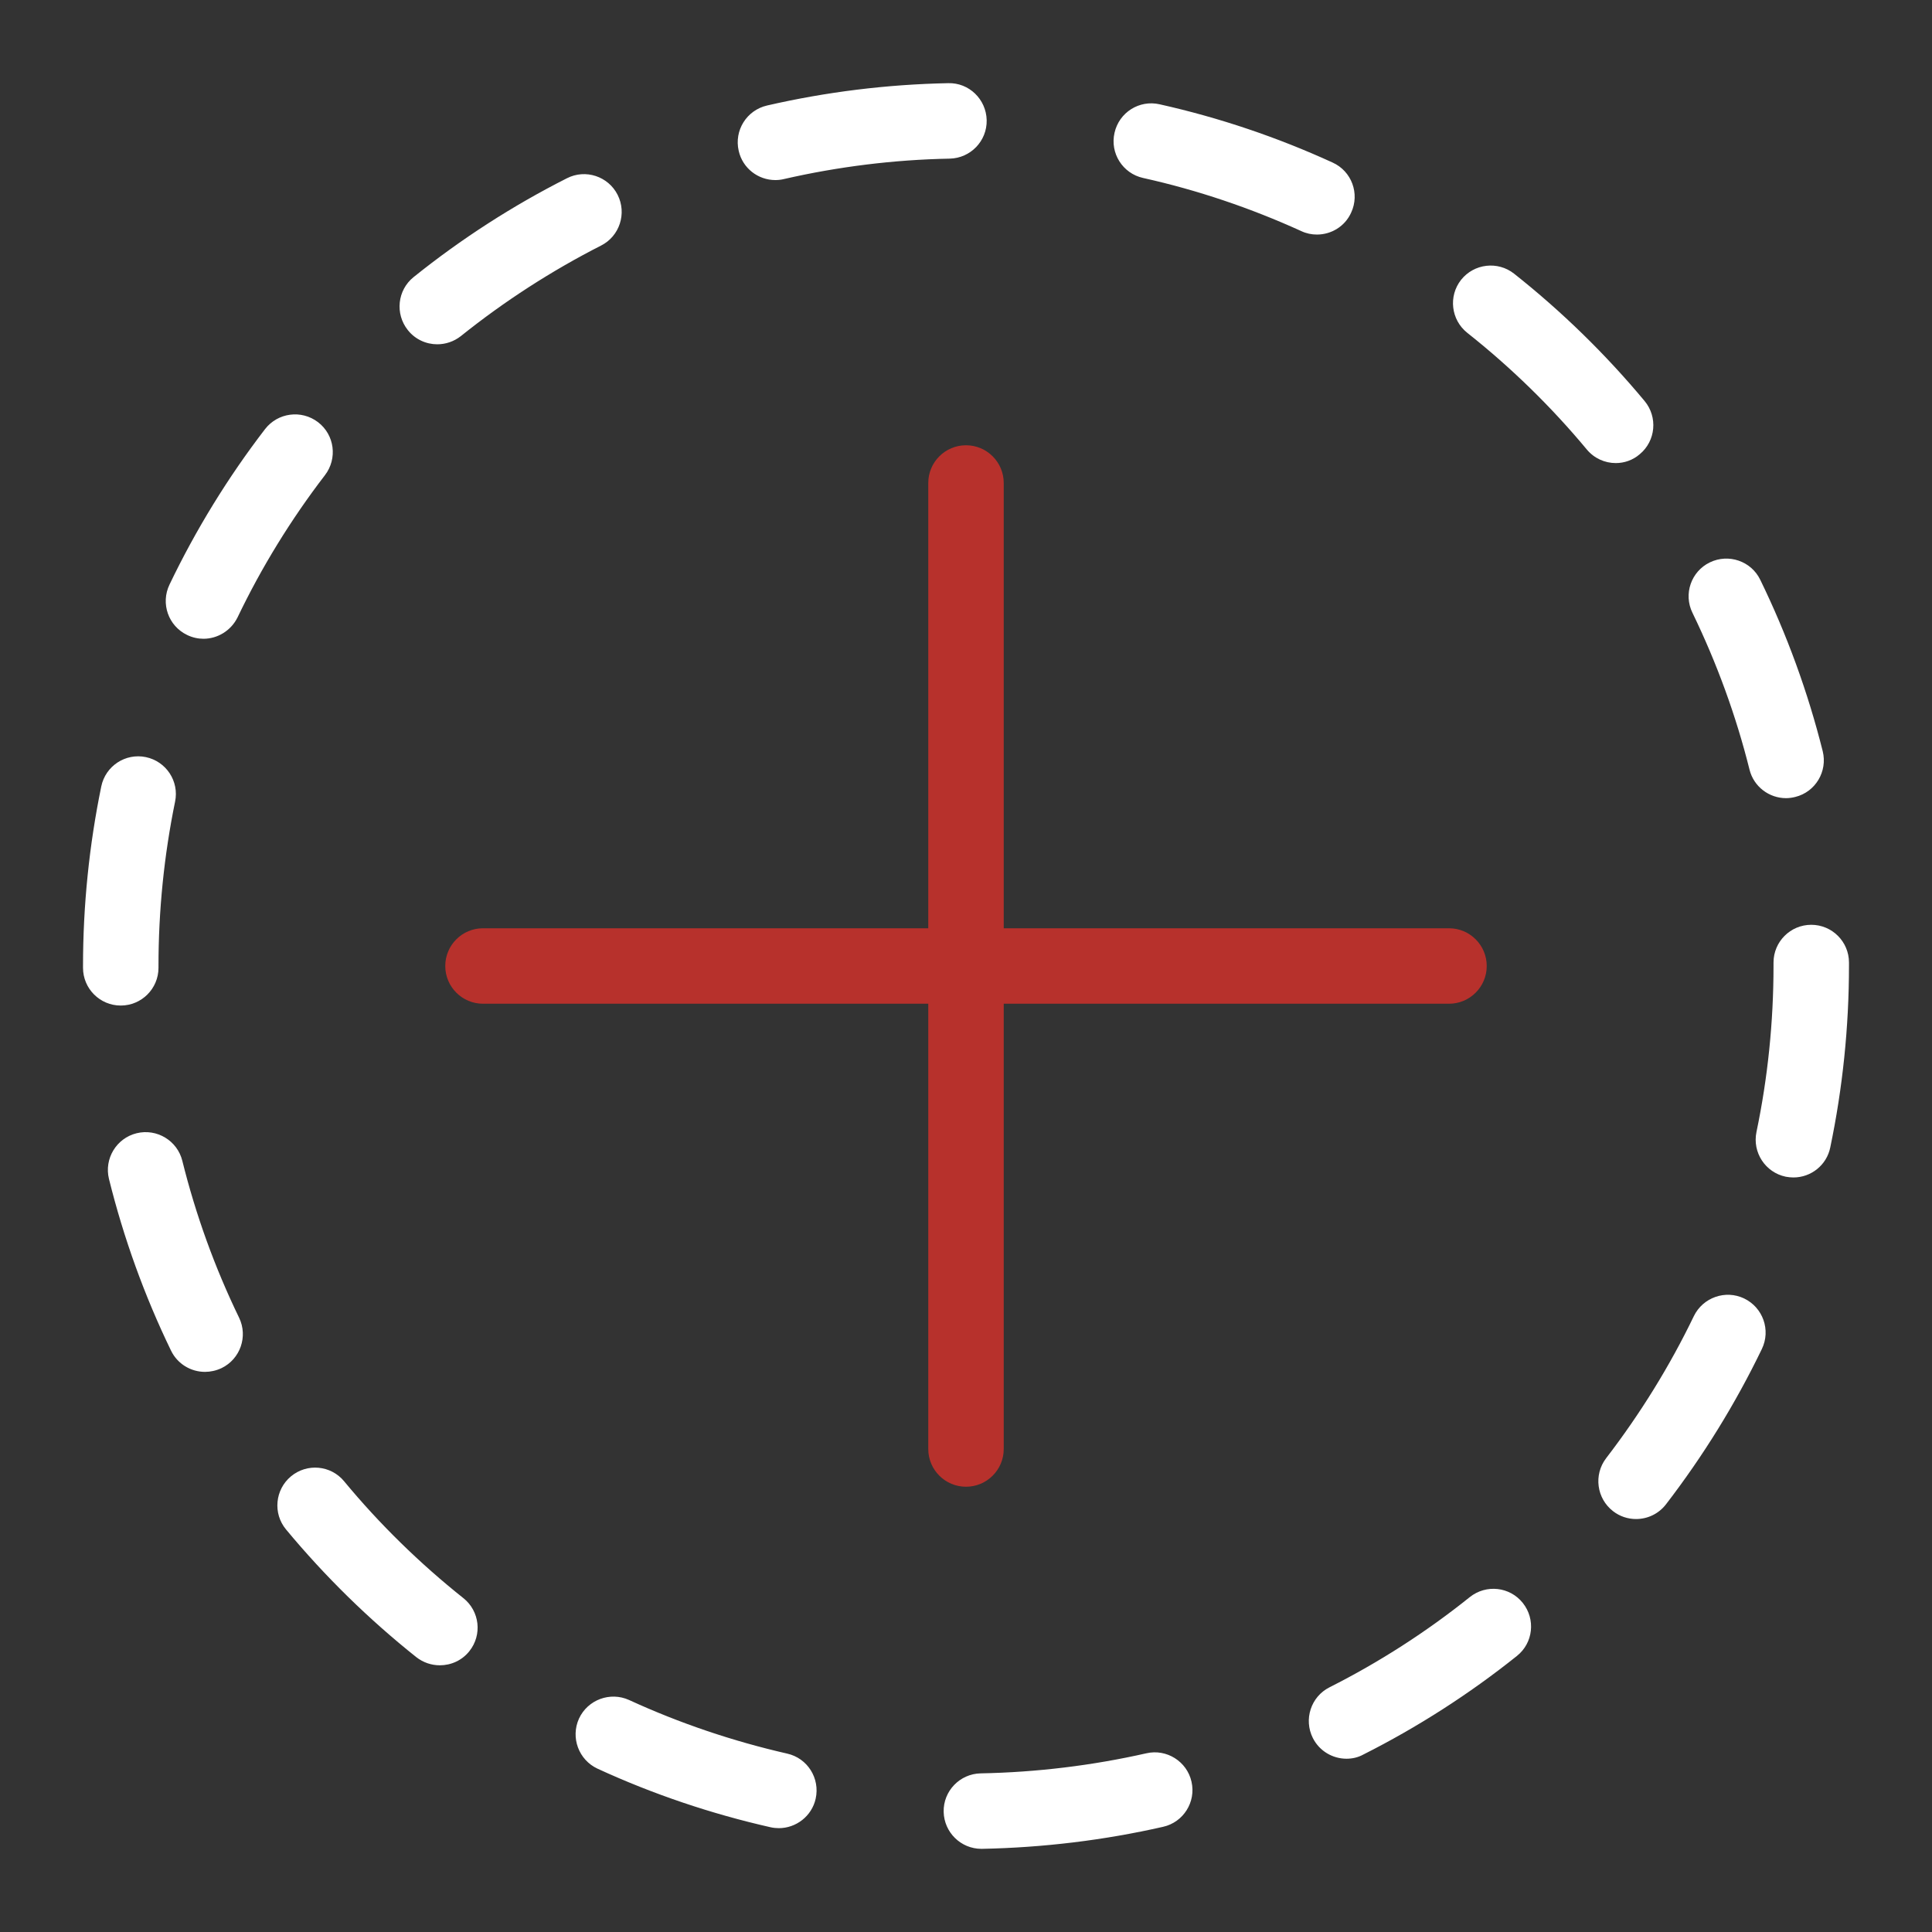 <?xml version="1.0" encoding="utf-8"?>
<!-- Generator: Adobe Illustrator 24.3.0, SVG Export Plug-In . SVG Version: 6.00 Build 0)  -->
<svg version="1.0" id="Layer_1" xmlns="http://www.w3.org/2000/svg" xmlns:xlink="http://www.w3.org/1999/xlink" x="0px" y="0px"
	 viewBox="0 0 128 128" enable-background="new 0 0 128 128" xml:space="preserve">
<rect x="0" y="0" width="128" height="128" fill="#333333" stroke="none"/>
<g id="instance_x5F_add">
	<g>
		<path fill="#FFFFFF" d="M65.02,122.49c-1.36,0-2.47-1.09-2.5-2.45c-0.03-1.38,1.07-2.52,2.45-2.55c3.71-0.07,7.4-0.52,10.98-1.33
			c1.34-0.31,2.69,0.54,2.99,1.88c0.31,1.35-0.54,2.69-1.88,2.99c-3.91,0.89-7.95,1.38-12,1.46
			C65.05,122.49,65.04,122.49,65.02,122.49z M51.6,121.12c-0.18,0-0.37-0.02-0.55-0.06c-3.93-0.89-7.79-2.19-11.46-3.88
			c-1.25-0.58-1.8-2.06-1.23-3.32c0.58-1.25,2.06-1.8,3.32-1.23c3.35,1.54,6.88,2.73,10.47,3.55c1.35,0.3,2.19,1.64,1.89,2.99
			C53.78,120.33,52.74,121.12,51.6,121.12z M89.21,116.52c-0.91,0-1.79-0.5-2.23-1.37c-0.62-1.23-0.13-2.74,1.1-3.36
			c3.29-1.66,6.42-3.67,9.3-5.98c1.08-0.86,2.65-0.69,3.51,0.39c0.86,1.08,0.69,2.65-0.39,3.51c-3.15,2.52-6.58,4.72-10.17,6.53
			C89.97,116.44,89.58,116.52,89.21,116.52z M29.14,110.33c-0.55,0-1.1-0.18-1.56-0.54c-3.15-2.51-6.06-5.36-8.63-8.46
			c-0.88-1.06-0.73-2.64,0.33-3.52c1.06-0.88,2.64-0.74,3.52,0.33c2.35,2.84,5.01,5.44,7.9,7.74c1.08,0.86,1.26,2.43,0.4,3.51
			C30.61,110.01,29.88,110.33,29.14,110.33z M108.39,100.64c-0.53,0-1.07-0.17-1.52-0.52c-1.09-0.84-1.3-2.41-0.46-3.51
			c2.25-2.93,4.21-6.09,5.81-9.41c0.6-1.24,2.1-1.77,3.34-1.17c1.24,0.6,1.77,2.09,1.17,3.34c-1.75,3.63-3.89,7.09-6.35,10.29
			C109.88,100.31,109.14,100.64,108.39,100.64z M13.58,90.89c-0.93,0-1.82-0.52-2.25-1.41c-1.76-3.63-3.14-7.46-4.11-11.37
			c-0.33-1.34,0.49-2.7,1.83-3.03c1.34-0.33,2.7,0.49,3.03,1.83c0.89,3.58,2.15,7.07,3.76,10.39c0.6,1.24,0.08,2.74-1.16,3.34
			C14.32,90.81,13.94,90.89,13.58,90.89z M118.82,78.01c-0.17,0-0.34-0.02-0.51-0.05c-1.35-0.28-2.22-1.61-1.94-2.96
			c0.75-3.59,1.13-7.29,1.13-11l0-0.23c0-1.38,1.12-2.5,2.5-2.5s2.5,1.12,2.5,2.5l0,0.2c0,4.08-0.42,8.12-1.24,12.05
			C121.02,77.2,119.98,78.01,118.82,78.01z M8,66.62c-1.38,0-2.5-1.12-2.5-2.5V64c0-4.01,0.41-8.01,1.21-11.9
			c0.28-1.35,1.6-2.22,2.95-1.94c1.35,0.28,2.22,1.6,1.94,2.95C10.87,56.67,10.5,60.33,10.5,64v0.12C10.5,65.5,9.38,66.62,8,66.62z
			 M118.33,52.88c-1.12,0-2.14-0.76-2.42-1.89c-0.89-3.57-2.17-7.07-3.78-10.39c-0.61-1.24-0.09-2.74,1.15-3.34
			c1.24-0.6,2.74-0.09,3.34,1.15c1.77,3.63,3.16,7.45,4.14,11.36c0.33,1.34-0.48,2.7-1.82,3.03
			C118.74,52.85,118.53,52.88,118.33,52.88z M13.48,42.32c-0.36,0-0.73-0.08-1.08-0.25c-1.25-0.6-1.77-2.09-1.17-3.34
			c1.74-3.63,3.87-7.1,6.33-10.3c0.84-1.09,2.41-1.3,3.51-0.46c1.1,0.84,1.3,2.41,0.46,3.51c-2.25,2.93-4.2,6.1-5.79,9.42
			C15.3,41.79,14.41,42.32,13.48,42.32z M107.05,30.68c-0.72,0-1.43-0.31-1.92-0.9c-2.36-2.84-5.03-5.44-7.92-7.73
			c-1.08-0.86-1.26-2.43-0.41-3.51c0.86-1.08,2.43-1.26,3.51-0.41c3.16,2.5,6.07,5.34,8.65,8.44c0.88,1.06,0.74,2.64-0.32,3.52
			C108.18,30.49,107.61,30.68,107.05,30.68z M28.97,22.81c-0.73,0-1.46-0.32-1.95-0.94c-0.86-1.08-0.69-2.65,0.38-3.51
			c3.15-2.53,6.56-4.73,10.16-6.55c1.23-0.63,2.74-0.13,3.36,1.1c0.62,1.23,0.13,2.74-1.1,3.36c-3.28,1.67-6.41,3.69-9.29,6
			C30.07,22.63,29.52,22.81,28.97,22.81z M87.25,15.54c-0.35,0-0.7-0.07-1.04-0.23c-3.36-1.53-6.88-2.72-10.48-3.52
			c-1.35-0.3-2.2-1.64-1.89-2.99c0.3-1.35,1.64-2.2,2.99-1.89c3.94,0.88,7.79,2.18,11.46,3.86c1.26,0.57,1.81,2.06,1.23,3.31
			C89.11,15,88.2,15.54,87.25,15.54z M51.37,11.93c-1.14,0-2.17-0.78-2.43-1.94c-0.31-1.35,0.53-2.69,1.88-3
			c3.91-0.9,7.95-1.4,12-1.48c1.38-0.04,2.52,1.07,2.55,2.45c0.03,1.38-1.07,2.52-2.45,2.55c-3.7,0.07-7.39,0.53-10.97,1.35
			C51.75,11.91,51.56,11.93,51.37,11.93z"/>
	</g>
	<g>
		<path fill="#B7312C" d="M64,98.5c-1.38,0-2.5-1.12-2.5-2.5V32c0-1.38,1.12-2.5,2.5-2.5s2.5,1.12,2.5,2.5v64
			C66.5,97.38,65.38,98.5,64,98.5z"/>
	</g>
	<g>
		<path fill="#B7312C" d="M96,66.5H32c-1.38,0-2.5-1.12-2.5-2.5s1.12-2.5,2.5-2.5h64c1.38,0,2.5,1.12,2.5,2.5S97.38,66.5,96,66.5z"
			/>
	</g>
</g>
</svg>
